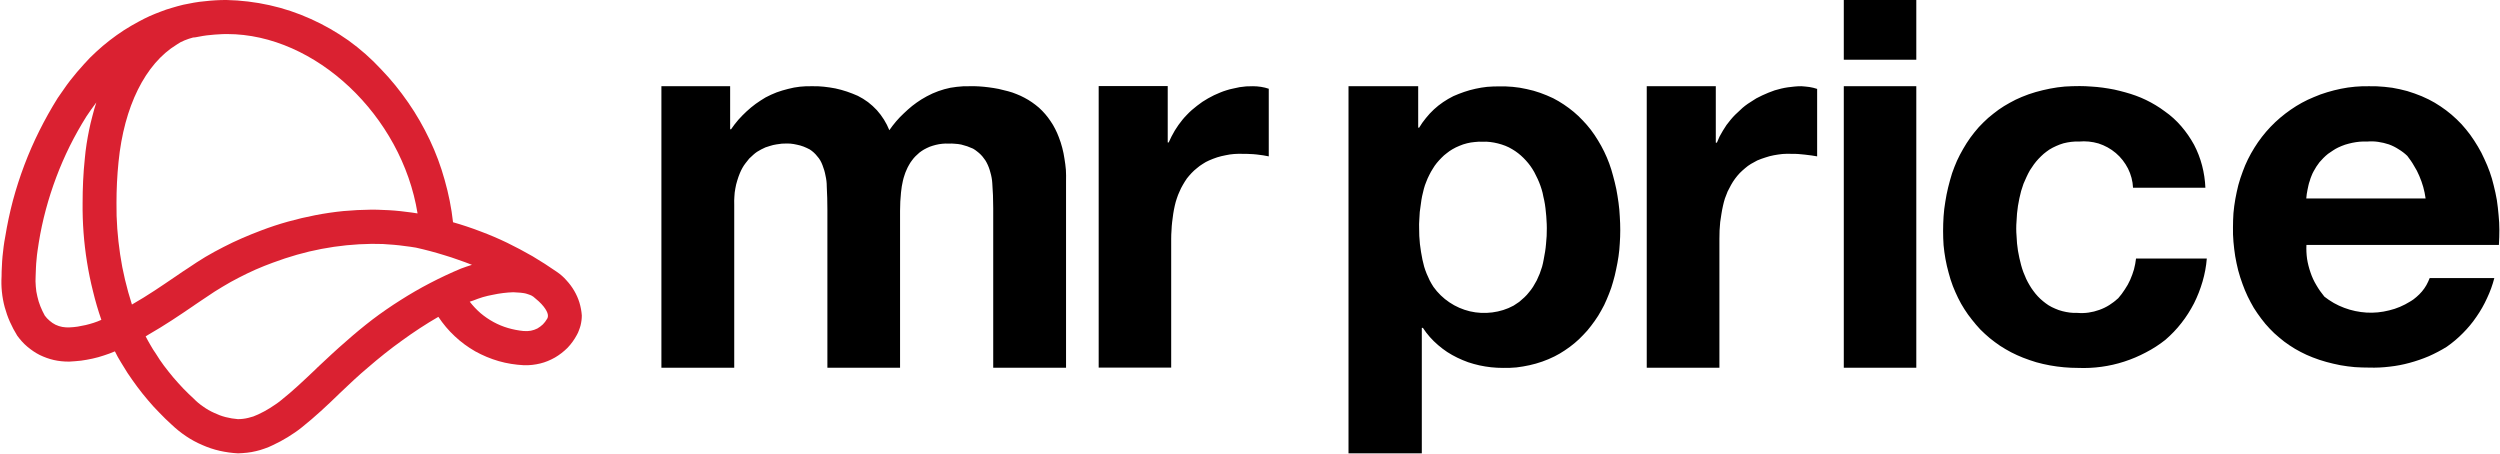 <?xml version="1.0" ?>
<svg xmlns="http://www.w3.org/2000/svg" version="1.2" viewBox="0 0 1586 288">
	
	
	<title>Group-93-svg</title>
	
	
	<style>
		.s0 { fill: #da2131 } 
		.s1 { fill: #000000 } 
	</style>
	
	
	<path id="Path_3075" fill-rule="evenodd" class="s0" d="m359.4 177.9q2.8 3 4.9 6.6 2.1 3.6 3.3 7.5 1.2 4 1.5 8.1 0 1.6-0.2 3.2-0.2 1.6-0.6 3.2-0.4 1.5-1 3-0.5 1.5-1.3 2.9c-1.6 3-3.6 5.8-5.9 8.2-2.4 2.4-5.1 4.5-8 6.2-3 1.7-6.1 3-9.4 3.8-3.3 0.8-6.7 1.2-10.1 1.1h-0.3c-5.4-0.3-10.7-1.1-15.9-2.6-5.2-1.5-10.2-3.6-14.9-6.2-4.7-2.7-9.1-5.9-13-9.6-4-3.7-7.4-7.8-10.4-12.3q-5.9 3.4-11.7 7.2-5.8 3.8-11.3 7.8-5.6 4-11 8.3-5.4 4.3-10.6 8.8c-6.1 5.1-11.9 10.6-18 16.4l-0.6 0.6c-7.3 7.1-15 14.3-23.4 21q-2.1 1.7-4.3 3.2-2.3 1.5-4.6 3-2.3 1.4-4.7 2.7-2.4 1.3-4.8 2.4-2.6 1.3-5.3 2.2-2.7 1-5.4 1.6-2.8 0.7-5.7 1-2.8 0.3-5.7 0.4-5.8-0.3-11.6-1.6-5.7-1.3-11.1-3.7-5.4-2.3-10.3-5.6-4.9-3.3-9.2-7.4-4-3.6-7.7-7.5-3.8-3.8-7.3-8-3.5-4.1-6.7-8.4-3.2-4.3-6.2-8.8-1.1-1.7-2.1-3.4-1.1-1.7-2.1-3.4-1-1.7-2-3.4-0.9-1.7-1.8-3.5-3.5 1.5-7 2.6-3.5 1.2-7.2 2-3.6 0.8-7.3 1.3-3.7 0.4-7.4 0.6h-0.4c-3.2 0-6.3-0.3-9.4-1-3.1-0.7-6.1-1.8-9-3.2-2.8-1.4-5.4-3.2-7.9-5.3-2.4-2-4.5-4.4-6.4-7q-2.6-4.2-4.6-8.7-2-4.5-3.3-9.3-1.3-4.8-1.8-9.8-0.5-4.9-0.2-9.9 0-3.1 0.2-6.2 0.1-3.1 0.4-6.3 0.3-3.1 0.7-6.2 0.4-3.1 1-6.2 1.9-11.7 4.9-23.1 3.1-11.5 7.3-22.6 4.2-11.1 9.5-21.7 5.3-10.6 11.6-20.7 1.9-2.8 3.9-5.6 1.9-2.8 4-5.5 2.1-2.7 4.3-5.3 2.2-2.6 4.5-5.1 3.7-4.2 7.8-7.9 4.1-3.8 8.5-7.2 4.4-3.4 9-6.4 4.7-3 9.6-5.6 3.3-1.8 6.8-3.4 3.4-1.5 6.9-2.8 3.5-1.4 7.1-2.4 3.6-1.1 7.3-2 3.3-0.7 6.7-1.3 3.4-0.6 6.9-0.9 3.4-0.4 6.8-0.6 3.4-0.2 6.9-0.2c9.2 0.2 18.4 1.3 27.4 3.3 9 2 17.7 4.9 26.1 8.7 8.5 3.8 16.5 8.4 24 13.7 7.5 5.4 14.4 11.5 20.7 18.3 6.3 6.5 12 13.6 17.2 21.1 5.2 7.5 9.7 15.4 13.6 23.6 3.9 8.2 7.1 16.8 9.5 25.5 2.5 8.8 4.3 17.7 5.3 26.8q8.8 2.5 17.4 5.8 8.6 3.2 16.9 7.2 8.2 4 16.2 8.6 7.9 4.7 15.4 9.9c2.2 1.5 4.3 3.3 6.1 5.4zm-255.3 54.2q2.8 3.7 5.8 7.3 3.1 3.6 6.3 7 3.3 3.4 6.8 6.6 2.7 2.8 6 5 3.2 2.3 6.8 3.9 3.5 1.7 7.3 2.7 3.9 1 7.8 1.3 1.7 0 3.3-0.2 1.7-0.2 3.3-0.6 1.6-0.4 3.2-0.9 1.6-0.6 3.1-1.3 1.9-0.9 3.8-1.9 1.8-1 3.6-2.1 1.8-1.1 3.5-2.3 1.8-1.2 3.4-2.5c7.6-6 14.6-12.7 22-19.7l1.3-1.3c5.9-5.5 11.9-11.2 18.2-16.6q8.1-7.2 16.7-13.8 8.6-6.5 17.8-12.3 9.1-5.8 18.7-10.8 9.6-5 19.6-9.2 3.5-1.3 7-2.4-4.3-1.7-8.7-3.2-4.4-1.6-8.8-2.9-4.5-1.4-9-2.6-4.5-1.2-9-2.2-3.5-0.6-7-1-3.5-0.5-7-0.8-3.5-0.3-7-0.5-3.6-0.1-7.1-0.1-8 0.1-16 0.9-7.9 0.8-15.8 2.3-7.9 1.5-15.6 3.7-7.7 2.2-15.2 5-5.5 2-11 4.4-5.4 2.4-10.6 5.1-5.3 2.7-10.4 5.8-5.1 3-10 6.4c-2.2 1.4-4.7 3.2-7.6 5.1l-0.7 0.5c-8.8 6-18.4 12.5-28.9 18.5l-1.6 1q0.7 1.4 1.5 2.8 0.8 1.4 1.6 2.8 0.8 1.3 1.6 2.7 0.9 1.4 1.8 2.7c1.6 2.6 3.3 5.2 5.2 7.7zm131.7-99.1q3.7 0 7.3 0.2 3.7 0.1 7.3 0.4 3.6 0.3 7.3 0.8 3.6 0.4 7.2 1c-10-62-64.8-113.8-120.8-113.8h-0.5q-2.5 0-5 0.2-2.5 0.1-5 0.4-2.5 0.2-4.9 0.6-2.5 0.4-4.9 0.9l-1.3 0.1q-1.4 0.4-2.7 0.8-1.4 0.5-2.7 1-1.3 0.6-2.6 1.2-1.2 0.7-2.4 1.5c-20 12.2-33.4 39.3-36.9 74.4-0.9 8.8-1.3 17.6-1.3 26q-0.1 8.2 0.5 16.4 0.6 8.1 1.8 16.2 1.2 8.2 3.1 16.1 1.9 8 4.4 15.8c10-5.7 19.3-12.1 26.8-17.2l0.9-0.6c2.9-2 5.5-3.8 7.9-5.3q5.4-3.7 11-7.1 5.6-3.3 11.5-6.3 5.8-3 11.8-5.6 6-2.6 12.1-4.9 8.4-3.2 17-5.6 8.6-2.4 17.4-4.1 8.8-1.7 17.7-2.6 8.9-0.8 17.8-0.9zm89.9 52.4q0 0 0 0 0 0 0 0c0 0 0 0 0 0zm0 0q-3.3 0.1-6.5 0.5-3.3 0.4-6.5 1.1-3.3 0.6-6.4 1.5-3.2 1-6.2 2.2-1 0.3-2.1 0.7 3.1 4 6.9 7.3 3.8 3.2 8.2 5.6 4.4 2.4 9.2 3.8 4.8 1.4 9.8 1.9h0.4q2.1 0.2 4.3-0.2 2.1-0.4 4.1-1.4 1.9-1.1 3.5-2.6 1.5-1.5 2.6-3.4 0.2-0.3 0.3-0.5 0.1-0.3 0.2-0.6 0-0.3 0.1-0.6 0-0.3 0-0.6c0-1.6-1.6-5.7-8.1-10.9l-1.3-1.1q-0.2-0.1-0.4-0.2-0.2-0.2-0.4-0.3-0.3-0.1-0.5-0.2-0.2-0.1-0.4-0.2-0.6-0.2-1.1-0.4-0.6-0.2-1.2-0.4-0.6-0.1-1.1-0.3-0.6-0.1-1.2-0.2-0.8-0.1-1.6-0.2-0.7-0.1-1.5-0.1-0.8-0.1-1.6-0.1-0.7-0.1-1.5-0.1zm-270.8-93.9q0.7-4.5 1.6-8.9 0.9-4.5 2.1-8.9 1.1-4.4 2.5-8.7c-2.2 2.9-4.3 5.9-6.3 8.9q-5.7 9.1-10.5 18.7-4.8 9.7-8.6 19.8-3.8 10.1-6.6 20.5-2.8 10.4-4.5 21-0.5 2.7-0.8 5.3-0.4 2.7-0.6 5.3-0.3 2.7-0.4 5.4-0.1 2.7-0.2 5.3-0.2 3.3 0.1 6.5 0.2 3.3 1 6.4 0.7 3.2 1.9 6.2 1.2 3 2.8 5.9 1.3 1.8 3.1 3.3 1.7 1.5 3.7 2.5 2.1 1 4.3 1.4 2.3 0.4 4.5 0.3 2.7-0.1 5.3-0.5 2.5-0.4 5.1-1 2.5-0.6 5-1.4 2.5-0.8 4.9-1.9-3.1-8.9-5.3-18.1-2.3-9.1-3.8-18.5-1.5-9.3-2.2-18.7-0.7-9.4-0.6-18.9c0-9.1 0.4-18.6 1.4-28.1q0.4-4.6 1.1-9.1z"/>
	
	
	<path id="Path_3076" fill-rule="evenodd" class="s1" d="m463.2 54.7v27.3h0.6q2.1-3.1 4.6-6 2.5-2.8 5.2-5.3 2.8-2.6 5.8-4.8 3.1-2.2 6.3-4.1 3.4-1.8 7-3.2 3.6-1.3 7.3-2.2 3.7-1 7.5-1.4 3.8-0.4 7.7-0.3 3.7-0.1 7.4 0.3 3.8 0.4 7.4 1.1 3.7 0.8 7.3 2 3.5 1.2 6.9 2.7 3.4 1.7 6.5 4 3 2.3 5.6 5.1 2.5 2.8 4.5 6 2 3.2 3.4 6.7 2-2.9 4.3-5.6 2.3-2.7 4.9-5.1 2.6-2.5 5.3-4.7 2.8-2.2 5.8-4.1 3.4-2.1 7.1-3.8 3.6-1.6 7.5-2.7 3.8-1.1 7.8-1.5 4-0.5 8-0.4 3.1-0.1 6.2 0.1 3.1 0.2 6.2 0.6 3.1 0.4 6.2 1 3.1 0.7 6.1 1.5 2.7 0.7 5.3 1.8 2.6 1 5 2.3 2.5 1.3 4.8 2.9 2.3 1.6 4.4 3.4 2.1 1.9 4 4.1 1.8 2.1 3.4 4.5 1.6 2.3 2.9 4.9 1.3 2.5 2.3 5.2 1.3 3.3 2.2 6.8 0.9 3.4 1.4 6.9 0.6 3.5 0.9 7 0.2 3.6 0.1 7.1v118.5h-46.2v-101.2q0-8.5-0.6-16-0.1-1.7-0.4-3.3-0.3-1.7-0.8-3.4-0.4-1.6-1-3.2-0.6-1.6-1.4-3.1-0.7-1.4-1.7-2.6-0.9-1.3-2-2.4-1.1-1.1-2.3-2-1.2-1-2.6-1.8-1.8-0.8-3.7-1.5-1.9-0.6-3.8-1.1-2-0.4-4-0.5-1.9-0.2-3.9-0.1-2.1-0.1-4.1 0.1-2.1 0.2-4.1 0.7-2 0.5-3.9 1.2-1.9 0.8-3.7 1.8-1.5 0.9-2.8 1.9-1.3 1.1-2.5 2.3-1.2 1.2-2.2 2.6-1.1 1.4-1.9 2.9-0.9 1.5-1.6 3.2-0.8 1.7-1.3 3.4-0.6 1.7-1 3.5-0.4 1.7-0.7 3.5-0.3 1.9-0.5 3.9-0.2 1.9-0.3 3.8-0.2 2-0.2 3.9-0.1 1.9-0.1 3.9v99.6h-46.1v-100.2q0-7.5-0.4-14.8 0-1.8-0.2-3.5-0.2-1.7-0.6-3.4-0.3-1.7-0.8-3.4-0.5-1.6-1.1-3.2-0.6-1.6-1.4-3-0.8-1.4-1.9-2.6-1-1.3-2.2-2.4-1.2-1.1-2.6-2-1.9-1-3.9-1.8-2.1-0.8-4.2-1.2-2.1-0.5-4.3-0.7-2.1-0.1-4.3 0-1.1 0-2.2 0.2-1.1 0.1-2.2 0.3-1 0.1-2.1 0.4-1.1 0.3-2.1 0.6-1.5 0.4-2.8 0.9-1.4 0.6-2.7 1.3-1.3 0.7-2.6 1.5-1.2 0.8-2.3 1.8-1.4 1.2-2.7 2.5-1.2 1.4-2.3 2.9-1.1 1.4-2 3-0.9 1.6-1.6 3.3-1 2.4-1.7 4.8-0.8 2.5-1.2 5-0.5 2.5-0.6 5.1-0.2 2.5-0.1 5.1v103.5h-46.2v-178.6zm436.5 0v26.3h0.6q1.9-3.2 4.3-6.1 2.3-2.9 5.1-5.5 2.7-2.5 5.8-4.6 3.1-2.1 6.5-3.8 3.4-1.5 6.9-2.7 3.5-1.2 7.2-2 3.6-0.8 7.3-1.2 3.7-0.3 7.4-0.3 4.5-0.1 8.9 0.3 4.5 0.4 8.8 1.4 4.4 0.9 8.6 2.4 4.2 1.5 8.2 3.4 3.5 1.8 6.8 4 3.3 2.2 6.3 4.7 3 2.5 5.7 5.4 2.7 2.8 5.1 5.9 2.5 3.3 4.6 6.8 2.1 3.4 3.9 7.1 1.8 3.7 3.2 7.5 1.4 3.8 2.4 7.7 1.2 4.3 2.1 8.6 0.8 4.2 1.4 8.6 0.6 4.3 0.8 8.7 0.3 4.4 0.3 8.7 0 4.2-0.3 8.4-0.2 4.1-0.8 8.2-0.6 4.1-1.5 8.2-0.8 4.1-2 8.1-1 3.7-2.5 7.4-1.4 3.6-3.1 7.2-1.8 3.5-3.8 6.8-2.1 3.3-4.5 6.4-2.3 3.1-5 5.8-2.6 2.8-5.5 5.2-3 2.5-6.2 4.6-3.1 2.1-6.5 3.8-3.8 1.9-7.8 3.3-4 1.4-8.1 2.3-4.1 0.9-8.3 1.4-4.3 0.4-8.5 0.3-3.7 0-7.5-0.4-3.7-0.4-7.4-1.2-3.6-0.8-7.2-2-3.6-1.3-6.9-2.9-3.3-1.6-6.4-3.6-3-2-5.8-4.4-2.8-2.4-5.2-5.1-2.4-2.7-4.4-5.8h-0.7v79.6h-46.5v-232.9zm60.5 139.2q1.8-1.1 3.6-2.4 1.7-1.4 3.3-2.9 1.6-1.5 2.9-3.2 1.4-1.6 2.6-3.5 1.2-1.9 2.3-4 1-2.1 1.9-4.3 0.8-2.1 1.5-4.4 0.6-2.2 1-4.5 0.5-2.5 0.9-5 0.4-2.5 0.6-5 0.2-2.5 0.4-5 0.1-2.5 0.1-5 0-2.5-0.2-5.1-0.1-2.5-0.4-5-0.2-2.5-0.6-5-0.4-2.5-1-4.9-0.4-2.4-1.1-4.6-0.7-2.3-1.6-4.5-0.9-2.2-2-4.3-1-2.2-2.3-4.2-1.2-1.9-2.6-3.6-1.4-1.7-3-3.3-1.6-1.6-3.4-3-1.8-1.4-3.7-2.5-2.1-1.3-4.4-2.2-2.3-0.9-4.7-1.5-2.4-0.6-4.8-0.9-2.5-0.3-4.9-0.2-2.5-0.1-5 0.2-2.5 0.2-4.9 0.8-2.5 0.6-4.8 1.6-2.3 0.9-4.5 2.2-1.9 1.1-3.6 2.5-1.8 1.3-3.3 2.9-1.6 1.6-3 3.3-1.4 1.7-2.5 3.6-1.3 2-2.3 4.1-1.1 2.1-1.9 4.3-0.9 2.1-1.5 4.4-0.6 2.2-1.1 4.6-0.5 2.5-0.8 5-0.4 2.5-0.7 5.1-0.2 2.5-0.3 5.1-0.2 2.5-0.1 5.1 0 2.5 0.1 5 0.1 2.5 0.4 5.1 0.3 2.5 0.7 5 0.4 2.4 0.9 4.9 0.5 2.3 1.1 4.5 0.7 2.3 1.6 4.5 0.9 2.1 1.9 4.2 1.1 2.1 2.4 4.1c2.7 3.8 6.2 7.2 10.1 9.8 4 2.7 8.4 4.6 13 5.7 4.7 1.1 9.5 1.3 14.2 0.7 4.7-0.6 9.3-2 13.5-4.3zm128.3-139.2v35.8h0.7q0.8-2 1.7-3.9 1-1.9 2.1-3.7 1.1-1.8 2.3-3.6 1.3-1.7 2.6-3.3 1.4-1.7 2.9-3.2 1.5-1.5 3.1-2.9 1.5-1.5 3.2-2.8 1.7-1.3 3.5-2.4 1.8-1.2 3.6-2.3 1.9-1 3.8-1.9 1.9-0.9 3.9-1.7 2-0.8 4-1.5 2-0.6 4.1-1.1 2.1-0.5 4.2-0.8 2.2-0.3 4.3-0.5 2.1-0.2 4.3-0.2 1.3 0.1 2.5 0.2 1.3 0.1 2.6 0.3 1.2 0.2 2.5 0.5 1.2 0.3 2.4 0.7v42.8q-3.2-0.6-7.8-1.1-1-0.1-2.1-0.2-1.1-0.1-2.2-0.2-1.1 0-2.2-0.1-1.1 0-2.2 0-2.8-0.1-5.5 0.1-2.8 0.3-5.5 0.8-2.7 0.5-5.3 1.4-2.6 0.8-5.2 1.9-2 1-4 2.2-2 1.2-3.7 2.7-1.8 1.5-3.4 3.1-1.6 1.7-3 3.6-1.4 1.9-2.5 3.9-1.2 2.1-2.2 4.2-0.9 2.1-1.7 4.4-0.7 2.2-1.2 4.5-0.6 2.6-1 5.2-0.5 2.7-0.8 5.3-0.2 2.7-0.4 5.3-0.1 2.7-0.1 5.3v81.8h-46.1v-178.6zm230.3 35.1q-2.4-0.1-4.9 0.2-2.4 0.3-4.8 0.9-2.4 0.7-4.6 1.7-2.3 1-4.4 2.3-1.9 1.3-3.6 2.7-1.7 1.5-3.3 3.2-1.5 1.6-2.9 3.5-1.3 1.8-2.5 3.7-1.2 2.1-2.2 4.3-1 2.1-1.9 4.3-0.8 2.3-1.5 4.6-0.6 2.3-1.1 4.6-0.5 2.4-0.9 4.8-0.3 2.4-0.6 4.8-0.2 2.4-0.3 4.8-0.2 2.4-0.2 4.8 0 2.4 0.2 4.7 0.1 2.4 0.3 4.7 0.3 2.4 0.6 4.7 0.4 2.3 0.9 4.6 0.5 2.3 1.1 4.5 0.6 2.2 1.4 4.4 0.9 2.2 1.8 4.3 1 2.1 2.2 4.1 1.1 1.9 2.4 3.6 1.3 1.8 2.8 3.4 1.5 1.6 3.2 3 1.7 1.4 3.5 2.6 2.1 1.3 4.3 2.2 2.2 1 4.6 1.6 2.3 0.6 4.7 0.9 2.4 0.3 4.8 0.2 3.6 0.3 7.1-0.2 3.5-0.5 6.8-1.7 3.4-1.2 6.4-3.1 3-1.9 5.6-4.3 2.3-2.6 4.2-5.6 2-2.9 3.4-6.1 1.4-3.2 2.4-6.6 0.9-3.4 1.3-6.9h44.9c-0.4 5-1.3 9.8-2.7 14.6-1.4 4.8-3.2 9.4-5.4 13.8-2.3 4.4-4.9 8.6-8 12.5-3 3.9-6.4 7.4-10.2 10.7q-5.8 4.6-12.4 8-6.6 3.5-13.7 5.8-7.1 2.3-14.5 3.3-7.3 1-14.8 0.7-4.5 0-8.9-0.4-4.5-0.4-8.9-1.2-4.4-0.8-8.7-2-4.3-1.3-8.4-2.9-3.8-1.5-7.5-3.4-3.6-1.9-7-4.1-3.4-2.3-6.6-4.9-3.1-2.6-6-5.5-2.8-3-5.3-6.2-2.6-3.2-4.8-6.7-2.2-3.4-4-7.1-1.8-3.7-3.3-7.5-1.6-4.2-2.7-8.5-1.2-4.3-2-8.7-0.8-4.4-1.2-8.8-0.3-4.5-0.3-8.9 0-4.7 0.3-9.3 0.3-4.7 1.1-9.3 0.7-4.6 1.8-9.1 1.1-4.5 2.5-9 1.4-4 3.1-7.9 1.8-3.9 3.9-7.5 2.1-3.7 4.6-7.2 2.5-3.4 5.3-6.6 2.9-3.1 6-5.9 3.2-2.7 6.6-5.2 3.4-2.4 7.1-4.4 3.7-2.1 7.6-3.7 4.3-1.8 8.8-3.1 4.6-1.3 9.2-2.2 4.6-0.9 9.3-1.3 4.7-0.3 9.4-0.3 3.7 0 7.4 0.3 3.6 0.2 7.3 0.7 3.6 0.5 7.2 1.2 3.6 0.8 7.2 1.8 3.3 0.9 6.6 2.1 3.3 1.2 6.4 2.7 3.1 1.5 6.1 3.3 3 1.8 5.8 3.9c3.9 2.7 7.4 5.9 10.5 9.5 3.1 3.6 5.8 7.5 8.1 11.7 2.2 4.2 3.9 8.6 5.1 13.2 1.2 4.6 1.9 9.3 2.1 14.1h-45.9c-0.2-4.3-1.3-8.4-3.2-12.2-1.9-3.7-4.5-7.1-7.7-9.8-3.3-2.8-7-4.8-11-6.1-4.1-1.2-8.3-1.6-12.5-1.2zm155.8 98.4c3.8 3 8 5.4 12.6 7.1 4.5 1.7 9.3 2.7 14.1 3 4.8 0.3 9.7-0.2 14.4-1.4 4.7-1.1 9.1-3 13.3-5.6q2.1-1.2 4-2.9 1.9-1.6 3.5-3.5 1.6-1.9 2.8-4 1.2-2.2 2.1-4.5h41q-1.7 6.6-4.6 12.7-2.8 6.2-6.7 11.8-3.8 5.6-8.6 10.4-4.7 4.8-10.3 8.7-5.5 3.4-11.4 6-5.9 2.5-12.2 4.2-6.2 1.7-12.6 2.4-6.5 0.8-12.9 0.6-4.6 0-9.2-0.3-4.6-0.4-9.1-1.2-4.6-0.9-9-2.1-4.4-1.2-8.7-2.9-3.9-1.5-7.5-3.4-3.7-1.9-7.1-4.2-3.5-2.3-6.6-5-3.2-2.6-6-5.6-2.9-3-5.4-6.4-2.5-3.3-4.7-6.8-2.1-3.6-3.9-7.3-1.8-3.8-3.2-7.7-1.6-4.3-2.8-8.8-1.1-4.4-1.9-9-0.7-4.5-1.1-9.1-0.4-4.6-0.3-9.2 0-4.5 0.3-9 0.4-4.5 1.2-9 0.8-4.4 1.9-8.8 1.2-4.4 2.8-8.6c1.9-5.3 4.4-10.3 7.4-15.1 2.9-4.7 6.4-9.2 10.2-13.2 3.9-4.1 8.2-7.7 12.8-10.9 4.6-3.2 9.5-5.9 14.7-8q4.1-1.8 8.5-3.1 4.3-1.3 8.7-2.2 4.4-0.9 9-1.3 4.5-0.4 9-0.3 4.8-0.1 9.7 0.4 4.9 0.4 9.6 1.5 4.8 1 9.4 2.7 4.6 1.6 9 3.8 3.8 1.9 7.5 4.4 3.6 2.4 6.9 5.2 3.4 2.9 6.4 6.1 2.9 3.2 5.5 6.7 2.6 3.6 4.9 7.5 2.3 3.8 4.1 7.9 1.9 4 3.4 8.2 1.5 4.2 2.5 8.5 1.2 4.7 2 9.3 0.7 4.7 1.1 9.5 0.5 4.7 0.5 9.5 0 4.7-0.3 9.5h-122.1q-0.2 4.4 0.4 8.8 0.7 4.4 2.2 8.7 1.4 4.2 3.7 8c1.5 2.6 3.2 5 5.1 7.3zm52.6-89.3q-2.5-2.4-5.5-4.2-2.9-1.9-6.2-3.1-3.3-1.1-6.8-1.6-3.4-0.5-6.9-0.2-2.4-0.1-4.8 0.1-2.3 0.2-4.7 0.7-2.3 0.5-4.6 1.2-2.3 0.8-4.4 1.8-1.7 0.8-3.3 1.9-1.6 1-3.1 2.1-1.5 1.2-2.9 2.6-1.3 1.3-2.5 2.7-1.1 1.4-2 2.8-0.9 1.4-1.7 2.9-0.8 1.4-1.4 3-0.7 1.6-1.1 3.2-0.5 1.3-0.8 2.7-0.3 1.4-0.6 2.8-0.3 1.4-0.5 2.8-0.2 1.4-0.3 2.8h75.7q-0.5-3.7-1.5-7.3-1-3.5-2.5-7-1.4-3.4-3.4-6.5c-1.2-2.2-2.7-4.2-4.2-6.2zm-357.5-44.2h46v178.6h-46zm0-54.7h46v37.9h-46zm-428.9 54.6v35.8h0.6q0.9-2 1.8-3.8 1-1.9 2.1-3.8 1.1-1.8 2.3-3.5 1.2-1.7 2.6-3.4 1.3-1.6 2.8-3.1 1.5-1.6 3.1-3 1.6-1.4 3.3-2.7 1.7-1.3 3.4-2.5 1.8-1.2 3.6-2.2 1.9-1 3.8-2 1.9-0.9 3.9-1.7 1.9-0.8 3.9-1.4 2.1-0.7 4.2-1.1 2.1-0.5 4.2-0.9 2.1-0.3 4.2-0.5 2.2-0.1 4.3-0.1 1.3 0 2.5 0.1 1.3 0.1 2.6 0.3 1.2 0.2 2.5 0.5 1.2 0.3 2.4 0.7v42.9q-3.2-0.7-7.7-1.2-1.1-0.1-2.2-0.2-1.1-0.1-2.2-0.1-1.1-0.1-2.2-0.1-1.1 0-2.2 0-2.7-0.1-5.5 0.1-2.7 0.2-5.4 0.8-2.7 0.5-5.3 1.3-2.7 0.9-5.2 2-2.1 0.9-4 2.2-2 1.2-3.7 2.7-1.8 1.4-3.4 3.1-1.6 1.7-3 3.5-1.3 1.9-2.5 4-1.2 2-2.1 4.2-1 2.1-1.7 4.3-0.8 2.3-1.3 4.6-0.6 2.6-1 5.2-0.4 2.6-0.7 5.3-0.3 2.6-0.4 5.3-0.2 2.6-0.2 5.3v81.7h-46v-178.6z"/>
	

</svg>
